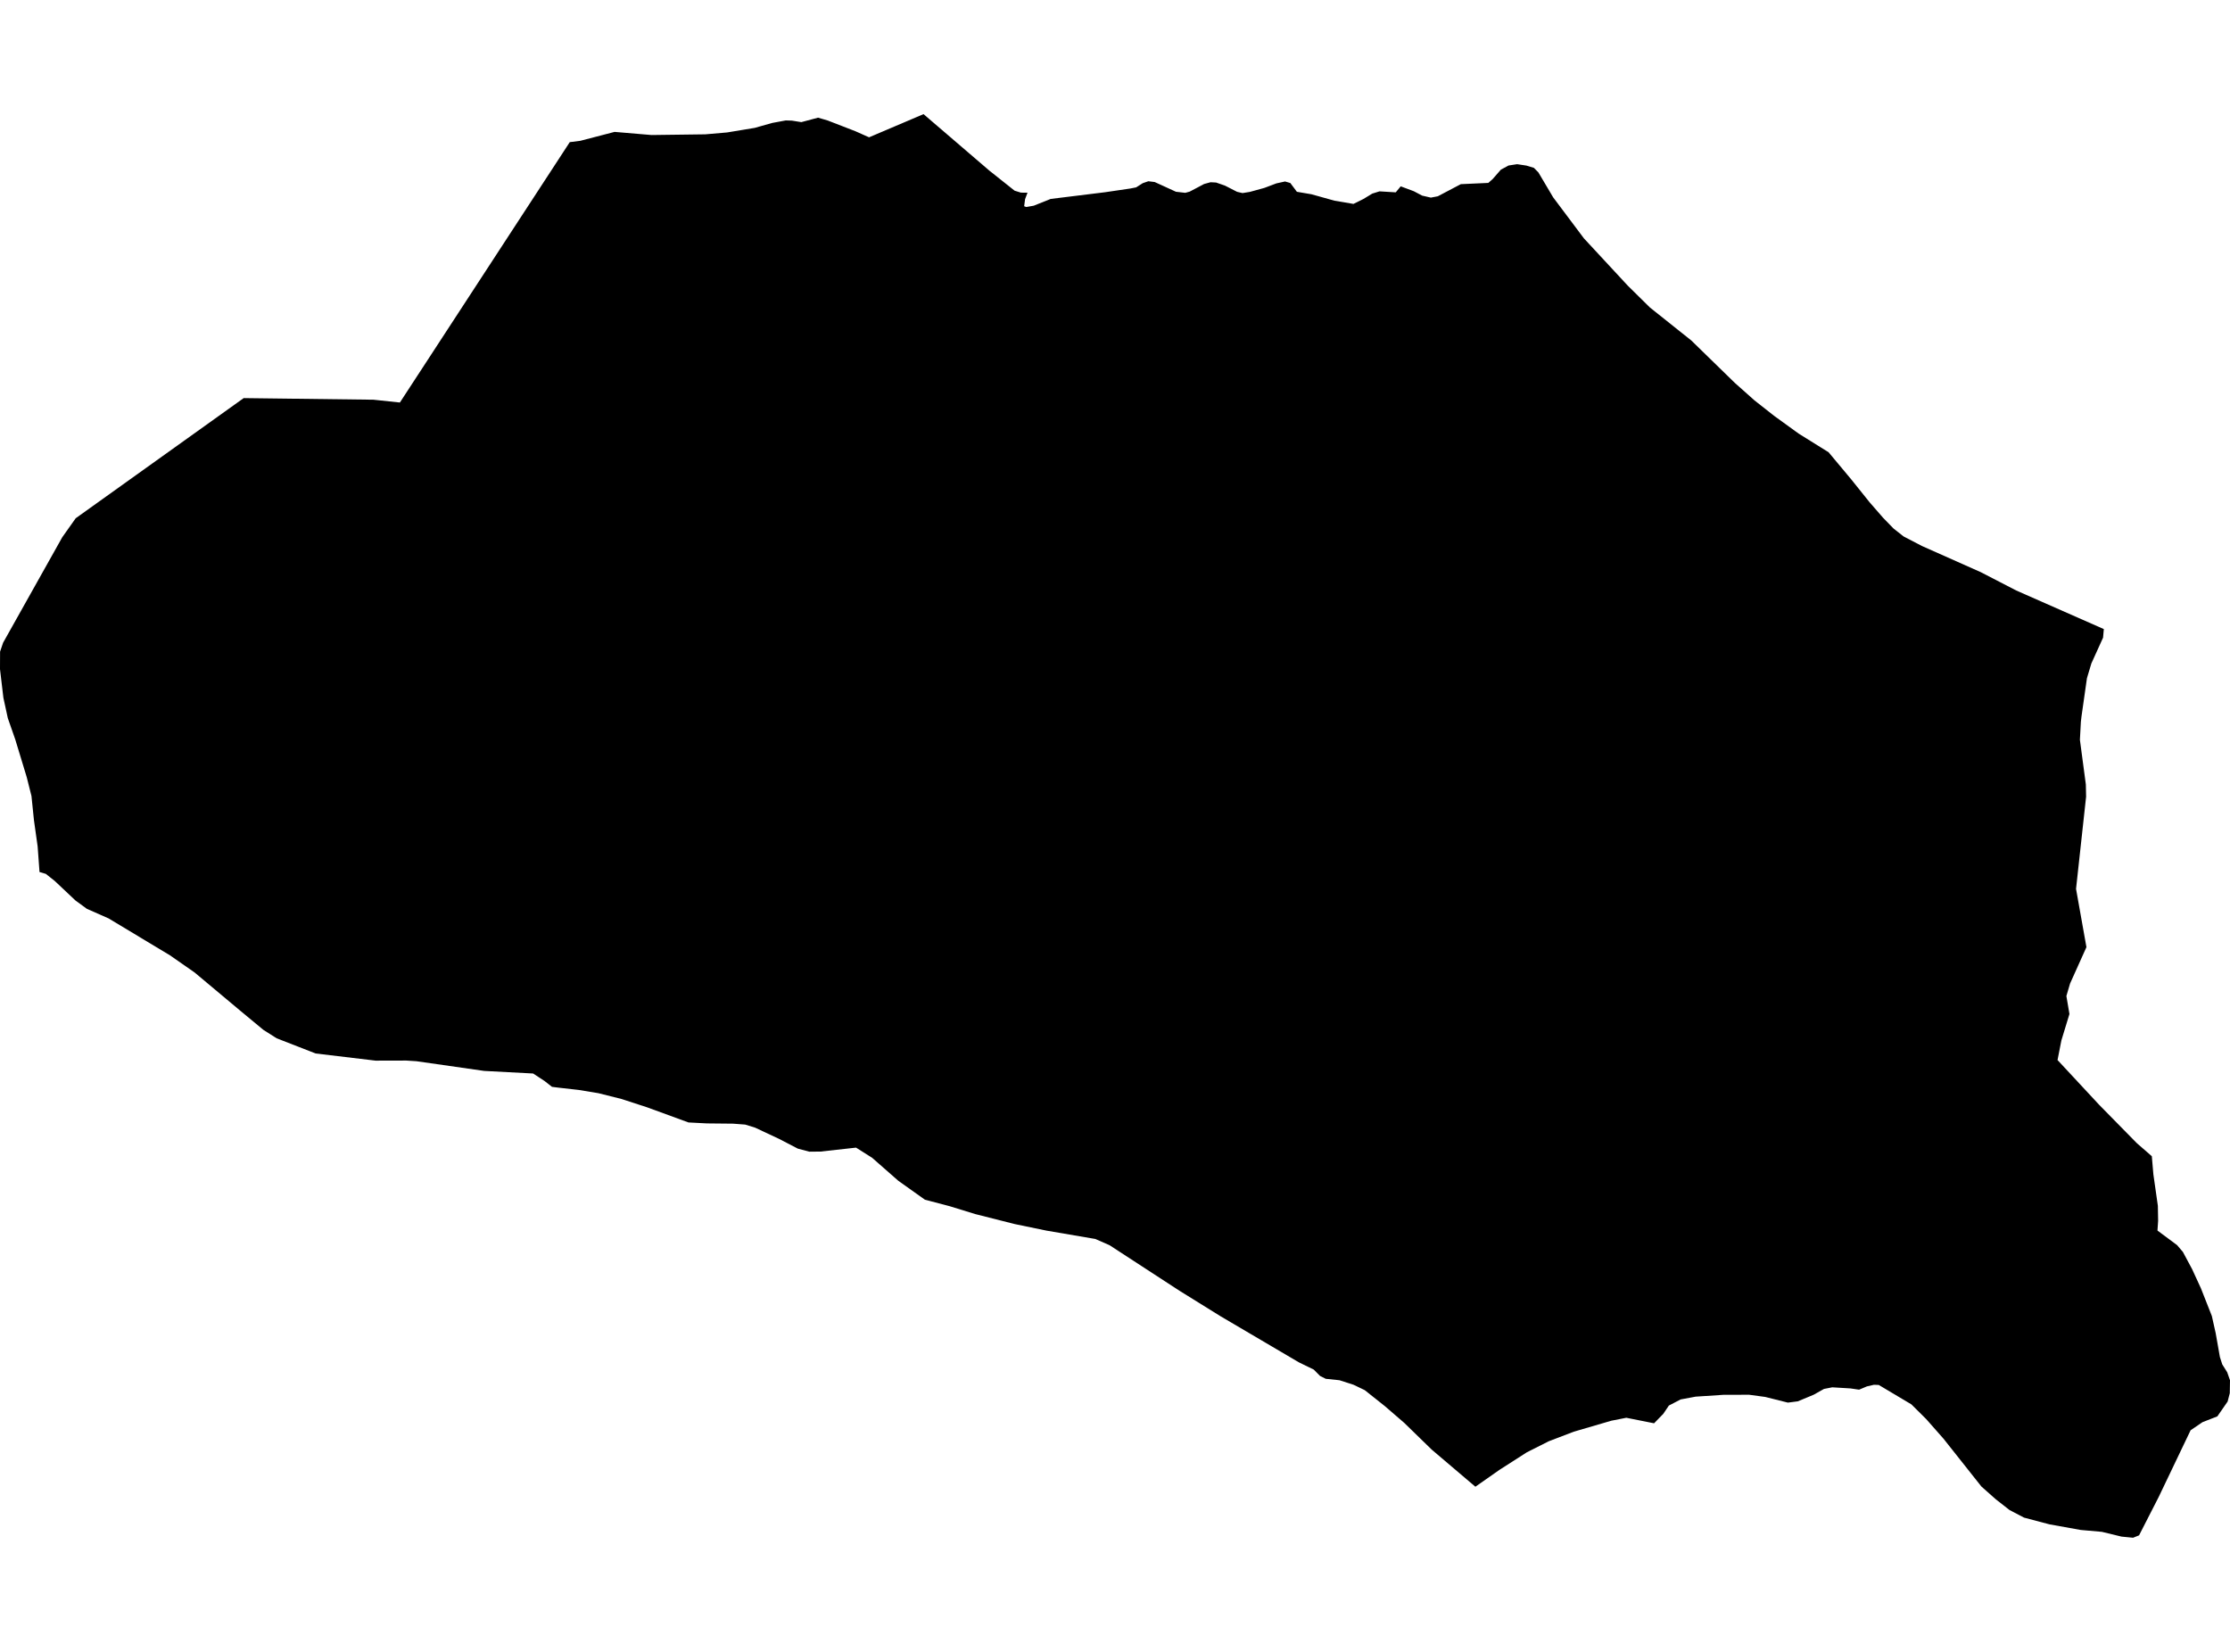 <?xml version='1.0'?>
<svg  baseProfile = 'tiny' width = '540' height = '400' stroke-linecap = 'round' stroke-linejoin = 'round' version='1.1' xmlns='http://www.w3.org/2000/svg'>
<path id='0208001001' title='0208001001'  d='M 317.568 47.04 323.129 48.593 327.743 49.378 330.153 48.182 332.304 46.879 334.054 46.335 337.981 46.576 339.186 45.121 342.345 46.299 344.38 47.37 346.487 47.852 348.165 47.531 353.743 44.594 360.402 44.291 361.464 43.345 363.436 41.086 365.293 40.078 367.372 39.757 369.622 40.096 371.442 40.649 372.522 41.747 376.102 47.789 383.554 57.724 394.131 69.13 399.522 74.45 409.563 82.456 420.104 92.729 424.852 96.951 429.601 100.691 435.545 104.993 442.802 109.518 448.335 116.15 452.745 121.648 456.002 125.388 458.537 127.994 460.965 129.904 465.428 132.224 479.619 138.535 488.259 142.997 509.448 152.334 509.261 154.413 506.431 160.643 505.36 164.213 504.039 173.487 503.888 174.799 503.655 179.146 505.092 189.954 505.155 192.918 502.718 215.249 505.235 229.351 501.272 238.161 500.38 241.187 501.121 245.542 499.166 251.951 498.238 256.69 508.297 267.508 517.41 276.79 521.069 279.977 521.444 284.359 522.533 291.999 522.595 295.641 522.435 297.979 527.183 301.505 528.593 303.156 530.825 307.324 532.949 311.939 535.6 318.66 536.528 322.792 537.554 328.603 538.126 330.388 539.322 332.289 540 334.235 539.946 337.367 539.429 339.376 536.939 342.973 533.333 344.383 530.459 346.338 522.711 362.537 517.981 371.784 516.526 372.364 513.723 372.088 508.975 370.936 503.852 370.481 496.301 369.124 490.124 367.491 486.608 365.652 483.279 363.046 479.807 359.967 470.631 348.39 466.436 343.633 462.848 340.072 454.949 335.368 453.789 335.324 452.075 335.716 450.183 336.511 448.112 336.207 443.685 335.939 441.677 336.332 439.169 337.742 435.34 339.331 432.939 339.643 427.459 338.269 423.576 337.742 417.4 337.751 410.599 338.198 406.966 338.876 404.119 340.358 402.771 342.357 400.539 344.651 393.819 343.312 390.186 344.026 381.091 346.686 375.048 348.997 369.729 351.675 363.061 355.95 357.269 360.011 346.692 351.023 340.034 344.544 335.321 340.474 330.466 336.618 327.788 335.332 324.37 334.226 321.031 333.878 319.648 333.181 318.131 331.646 314.507 329.879 295.576 318.74 285.642 312.573 268.675 301.523 265.229 300.014 253.421 297.997 245.683 296.4 236.168 293.99 229.929 292.071 223.976 290.509 217.523 285.921 211.177 280.352 207.294 277.897 198.717 278.852 195.986 278.879 193.192 278.138 188.658 275.782 182.847 273.059 180.455 272.319 177.51 272.096 171.182 272.033 166.719 271.801 156.731 268.15 150.519 266.124 144.896 264.714 140.13 263.929 135.15 263.366 133.668 263.179 131.892 261.787 129.098 259.948 117.245 259.323 100.858 256.976 98.385 256.815 90.933 256.833 76.438 255.101 66.995 251.424 63.764 249.371 58.141 244.712 47.118 235.483 41.173 231.342 26.294 222.39 21.028 220.069 18.27 218.052 13.263 213.33 11.094 211.608 9.568 211.161 9.113 204.958 8.22 198.603 7.622 192.757 6.471 188.187 3.695 179.056 1.892 173.897 0.821 168.971 0 162.027 0.018 157.796 0.75 155.636 15.084 130.082 18.333 125.495 33.069 114.954 59.015 96.398 59.595 96.407 90.433 96.79 96.832 97.469 96.841 97.46 137.97 34.419 140.523 34.098 148.823 31.938 157.767 32.696 170.798 32.527 176.073 32.072 179.902 31.438 182.767 30.965 184.498 30.474 186.998 29.769 190.273 29.162 191.764 29.207 192.746 29.367 194.049 29.573 198.092 28.493 199.466 28.894 200.386 29.162 207.142 31.777 210.445 33.25 223.637 27.636 227.073 30.59 227.537 30.983 239.631 41.363 240.211 41.818 245.691 46.174 247.218 46.647 248.815 46.656 248.226 48.227 248.217 48.289 248.003 49.94 248.512 50.128 250.333 49.807 254.064 48.316 254.412 48.173 267.586 46.549 273.664 45.656 275.119 45.371 276.725 44.353 278.073 43.889 279.599 44.076 281.331 44.862 284.758 46.433 287.016 46.692 288.07 46.406 289.498 45.656 291.122 44.799 291.568 44.558 293.139 44.13 294.478 44.201 296.62 44.942 299.566 46.451 300.878 46.754 301.654 46.629 302.654 46.468 305.644 45.647 306.188 45.496 306.76 45.281 309.071 44.407 309.776 44.255 311.178 43.943 312.454 44.317 313.418 45.603 314.043 46.442 317.568 47.04 Z' />
</svg>